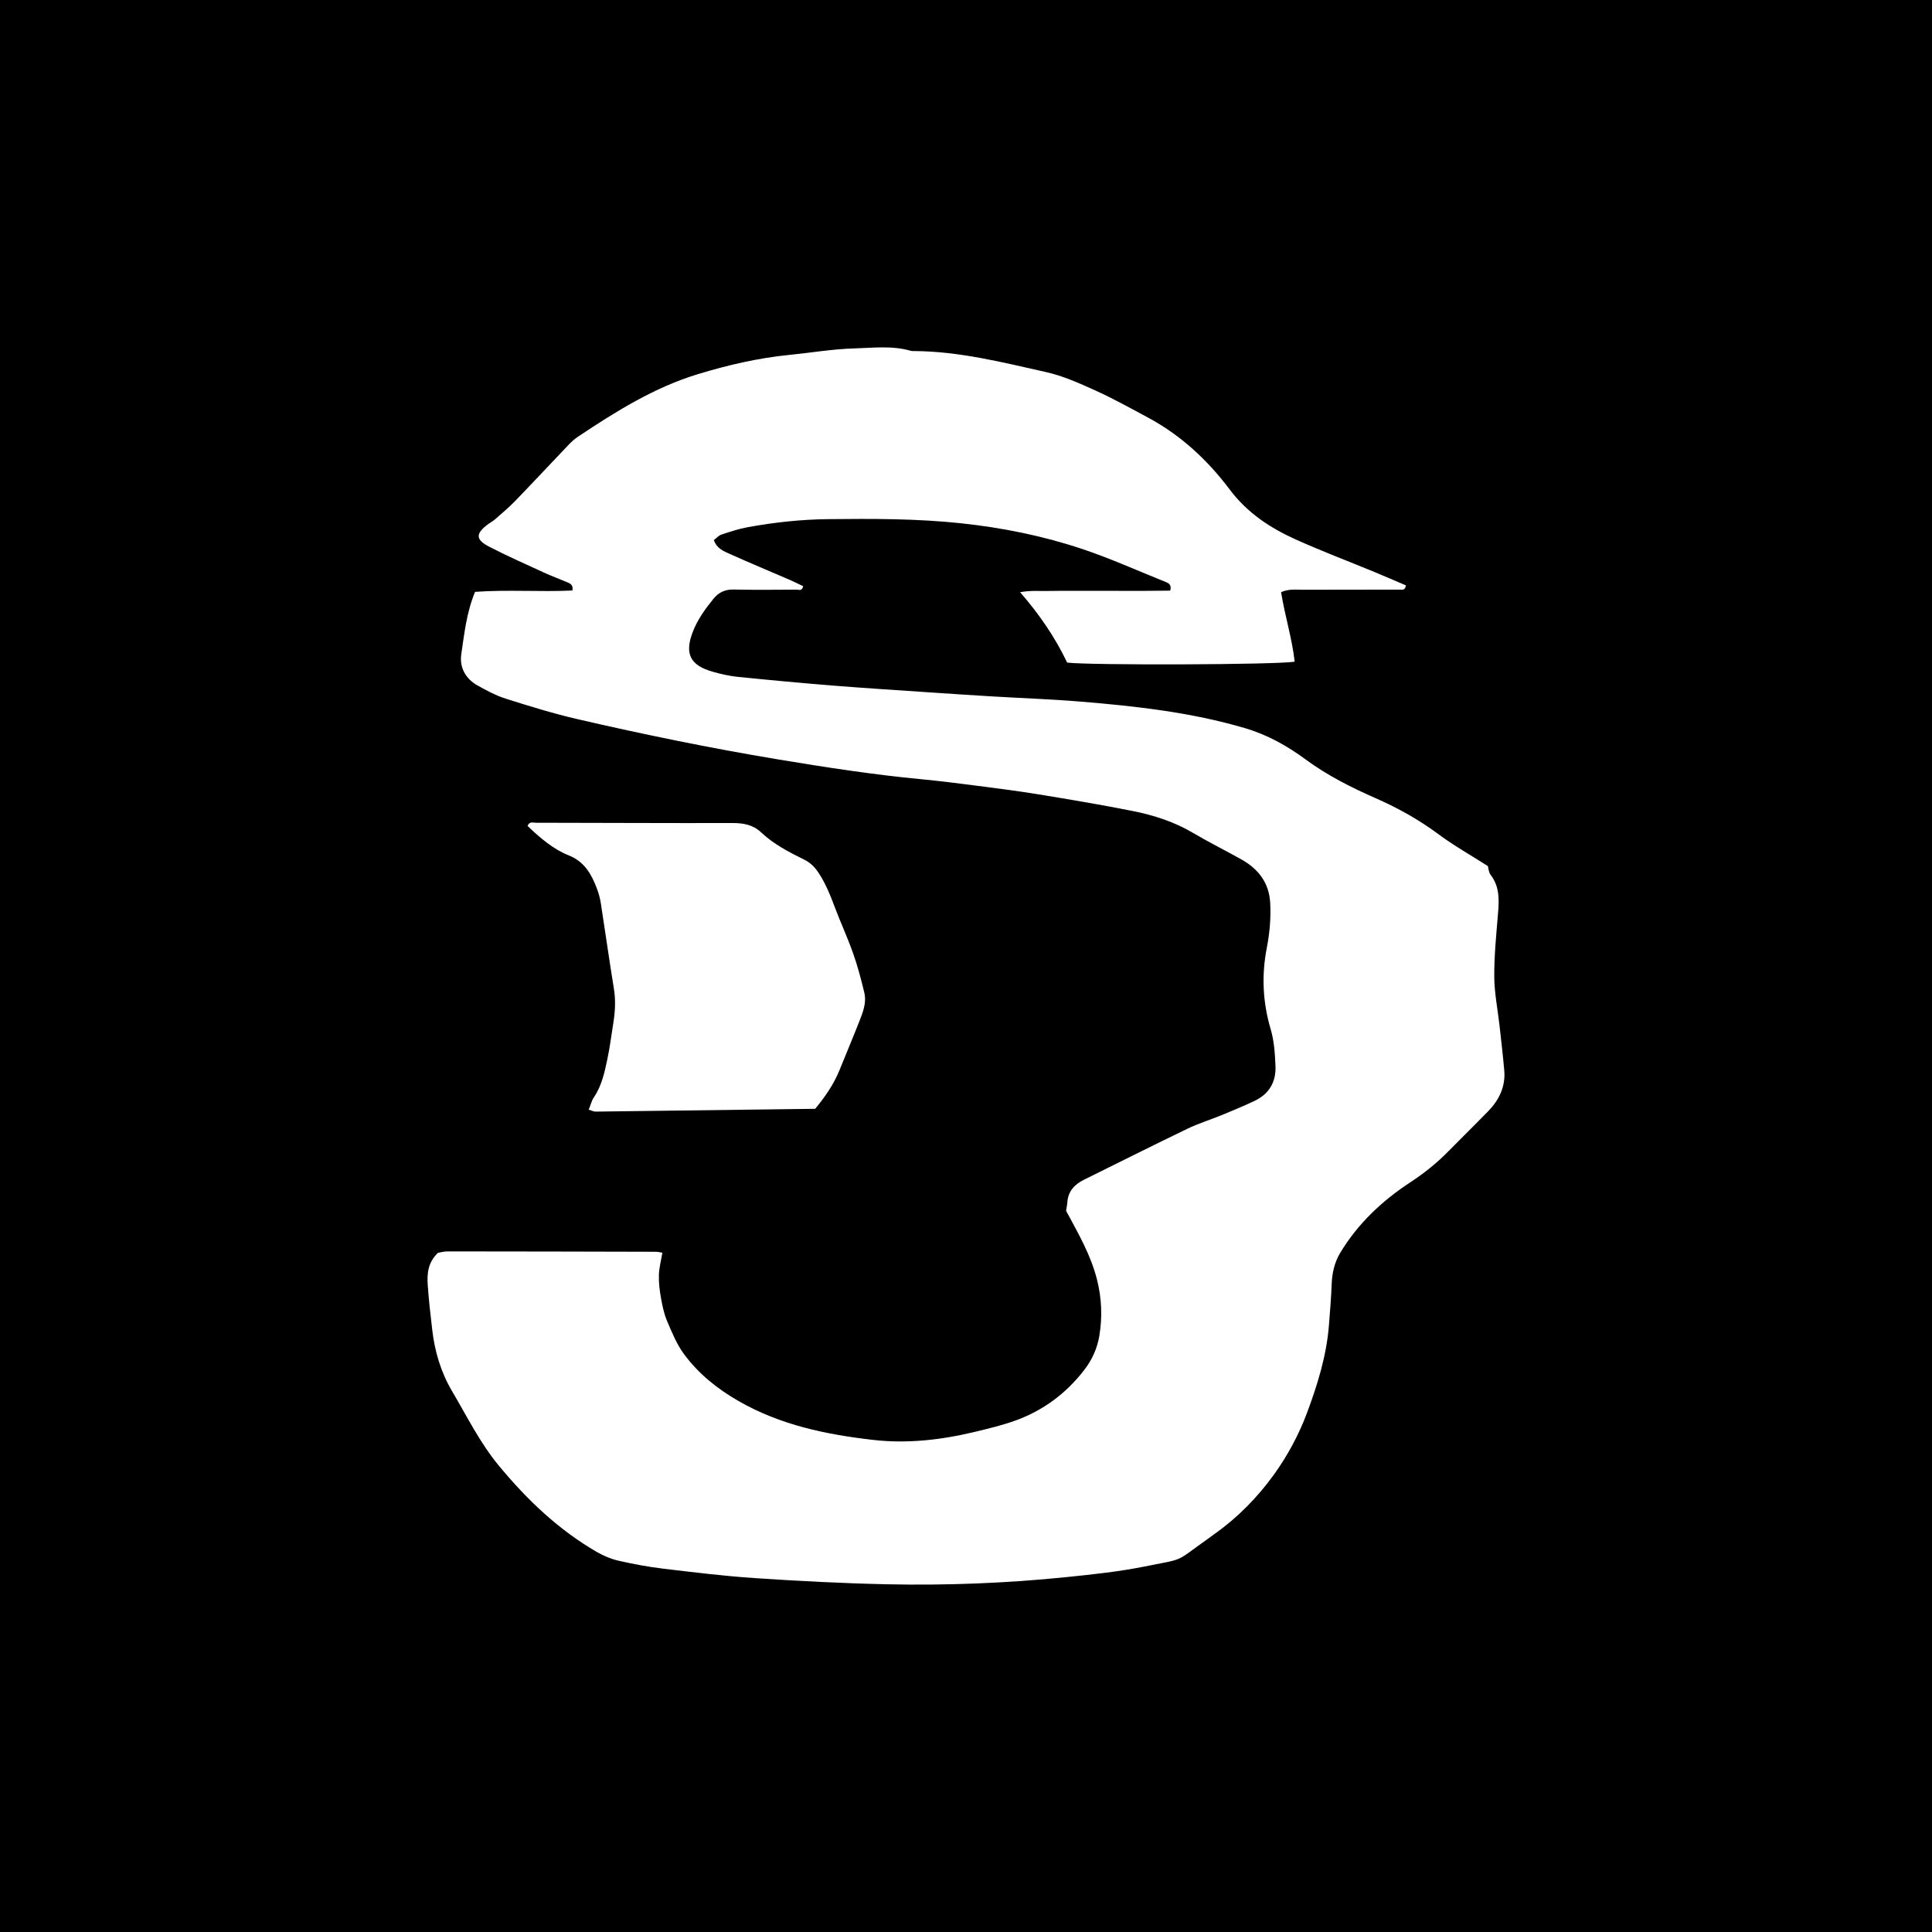 <?xml version="1.0" encoding="utf-8"?>
<!-- Generator: Adobe Illustrator 16.0.0, SVG Export Plug-In . SVG Version: 6.00 Build 0)  -->
<!DOCTYPE svg PUBLIC "-//W3C//DTD SVG 1.1//EN" "http://www.w3.org/Graphics/SVG/1.1/DTD/svg11.dtd">
<svg version="1.1" id="Calque_1" xmlns="http://www.w3.org/2000/svg" xmlns:xlink="http://www.w3.org/1999/xlink" x="0px" y="0px"
	 width="283px" height="283px" viewBox="0 0 283 283" enable-background="new 0 0 283 283" xml:space="preserve">
<g>
	<path d="M0,0v283h283V0H0z M218.01,162.747c-1.936,1.995-3.93,3.931-5.875,5.917c-1.684,1.717-3.521,3.187-5.548,4.516
		c-4.118,2.698-7.679,6.047-10.257,10.312c-0.857,1.416-1.207,2.992-1.268,4.656c-0.077,2.009-0.244,4.013-0.403,6.017
		c-0.352,4.439-1.676,8.682-3.206,12.789c-1.193,3.199-2.873,6.319-4.875,9.085c-2.397,3.312-5.302,6.277-8.693,8.671
		c-0.312,0.221-0.613,0.456-0.926,0.677c-5.053,3.581-3.231,2.856-9.309,4.078c-3.748,0.752-7.573,1.155-11.382,1.545
		c-8.789,0.899-17.611,1.246-26.44,1.055c-6.422-0.139-12.844-0.476-19.254-0.903c-4.491-0.299-8.97-0.85-13.441-1.385
		c-2.185-0.262-4.359-0.669-6.504-1.158c-1.102-0.251-2.201-0.704-3.183-1.272c-5.625-3.254-10.23-7.646-14.367-12.644
		c-2.785-3.366-4.676-7.231-6.863-10.93c-1.617-2.733-2.535-5.79-2.901-8.972c-0.251-2.185-0.511-4.373-0.658-6.565
		c-0.11-1.644,0.002-3.286,1.49-4.722c0.333-0.05,0.886-0.209,1.439-0.208c10.174,0.005,20.346,0.028,30.521,0.055
		c0.278,0,0.558,0.082,0.918,0.139c-0.185,1.122-0.48,2.205-0.511,3.296c-0.032,1.14,0.12,2.299,0.323,3.424
		c0.202,1.123,0.443,2.271,0.889,3.312c0.713,1.66,1.408,3.393,2.473,4.827c2.123,2.864,4.83,5.057,7.987,6.869
		c6.15,3.53,12.865,4.907,19.726,5.693c4.969,0.569,9.951,0.003,14.832-1.169c2.044-0.49,4.104-0.979,6.075-1.697
		c4.05-1.48,7.39-3.98,10.031-7.42c1.139-1.484,1.879-3.142,2.18-4.948c0.459-2.764,0.355-5.502-0.343-8.268
		c-0.907-3.585-2.719-6.712-4.528-10.063c0.047-0.312,0.15-0.775,0.186-1.243c0.117-1.613,1.045-2.616,2.426-3.298
		c5.061-2.5,10.102-5.037,15.188-7.486c1.634-0.787,3.387-1.323,5.069-2.014c1.594-0.654,3.186-1.319,4.741-2.055
		c2.136-1.006,3.167-2.79,3.066-5.098c-0.078-1.805-0.19-3.666-0.699-5.381c-1.169-3.955-1.359-7.906-0.576-11.925
		c0.424-2.179,0.619-4.368,0.502-6.585c-0.157-2.94-1.719-4.973-4.195-6.367c-2.337-1.315-4.751-2.503-7.058-3.871
		c-2.768-1.643-5.771-2.615-8.876-3.233c-4.603-0.918-9.236-1.692-13.87-2.452c-3.025-0.494-6.07-0.877-9.11-1.27
		c-2.663-0.345-5.33-0.683-8.001-0.936c-7.064-0.672-14.069-1.753-21.065-2.918c-9.84-1.639-19.605-3.64-29.32-5.889
		c-3.542-0.819-7.027-1.899-10.496-2.998c-1.443-0.458-2.816-1.198-4.146-1.946c-1.758-0.989-2.64-2.662-2.351-4.591
		c0.449-3.008,0.762-6.073,2.016-9.105c4.762-0.345,9.534,0.027,14.254-0.196c0.157-0.769-0.271-1.005-0.712-1.192
		c-1.144-0.489-2.318-0.914-3.448-1.434c-2.697-1.24-5.414-2.443-8.048-3.805c-2.019-1.043-1.985-1.933-0.085-3.325
		c0.31-0.228,0.661-0.403,0.947-0.655c0.998-0.882,2.029-1.736,2.955-2.692c2.665-2.755,5.276-5.561,7.922-8.331
		c0.395-0.412,0.84-0.796,1.312-1.112c5.513-3.676,11.117-7.187,17.524-9.141c4.406-1.342,8.876-2.38,13.472-2.832
		c3.137-0.31,6.261-0.855,9.398-0.941c2.757-0.076,5.562-0.445,8.3,0.339c0.181,0.053,0.38,0.045,0.571,0.046
		c6.577,0.042,12.915,1.655,19.262,3.075c2.496,0.558,4.902,1.642,7.251,2.704c2.616,1.184,5.131,2.589,7.662,3.944
		c4.821,2.58,8.768,6.245,12.002,10.555c2.593,3.454,5.965,5.651,9.743,7.351c3.755,1.688,7.612,3.146,11.421,4.717
		c1.573,0.65,3.134,1.333,4.652,1.979c-0.124,0.787-0.591,0.62-0.919,0.621c-4.703,0.014-9.407,0.002-14.109,0.019
		c-1.04,0.005-2.109-0.163-3.258,0.353c0.539,3.421,1.61,6.755,1.988,10.186c-2.893,0.453-29.846,0.54-33.324,0.131
		c-1.783-3.722-4.038-7.019-6.893-10.311c1.547-0.281,2.761-0.155,3.961-0.18c1.15-0.025,2.304-0.016,3.455-0.018
		c1.246-0.003,2.496-0.003,3.742-0.003c1.25,0,2.496,0.004,3.743,0.004c1.153,0.001,2.304,0.006,3.457,0
		c1.229-0.006,2.456-0.021,3.626-0.033c0.234-0.819-0.174-1.072-0.628-1.254c-4.09-1.641-8.119-3.465-12.291-4.858
		c-5.735-1.916-11.66-3.105-17.684-3.751c-6.504-0.697-13.026-0.679-19.552-0.608c-3.946,0.042-7.849,0.474-11.723,1.176
		c-1.311,0.237-2.593,0.665-3.863,1.086c-0.407,0.136-0.733,0.526-1.104,0.805c0.436,1.27,1.483,1.644,2.404,2.059
		c2.881,1.299,5.801,2.506,8.7,3.762c0.68,0.293,1.336,0.631,1.976,0.934c-0.161,0.755-0.642,0.502-0.951,0.504
		c-3.072,0.019-6.146,0.054-9.216-0.016c-1.272-0.029-2.208,0.41-2.983,1.369c-1.214,1.496-2.332,3.04-3.028,4.863
		c-1.209,3.169-0.387,4.874,2.941,5.812c1.195,0.337,2.424,0.623,3.656,0.747c4.674,0.474,9.354,0.907,14.037,1.285
		c4.49,0.361,8.988,0.643,13.485,0.949c3.254,0.22,6.507,0.437,9.76,0.631c4.308,0.258,8.627,0.404,12.926,0.759
		c8.121,0.668,16.207,1.569,24.077,3.884c3.284,0.967,6.19,2.592,8.89,4.584c3.195,2.357,6.708,4.118,10.299,5.697
		c3.27,1.438,6.323,3.145,9.192,5.278c2.217,1.65,4.647,3.012,7.216,4.651c0.07,0.24,0.097,0.889,0.418,1.309
		c1.336,1.755,1.226,3.708,1.057,5.733c-0.253,3.059-0.562,6.125-0.541,9.187c0.016,2.376,0.504,4.748,0.769,7.123
		c0.243,2.188,0.501,4.374,0.693,6.566C220.553,159.139,219.613,161.096,218.01,162.747z M89.926,144.836
		c-0.683-4.154-1.259-8.326-1.908-12.484c-0.117-0.755-0.321-1.509-0.593-2.223c-0.795-2.086-1.805-3.912-4.115-4.832
		c-2.323-0.926-4.222-2.593-6.028-4.307c0.243-0.708,0.806-0.475,1.219-0.474c9.593,0.011,19.186,0.066,28.778,0.042
		c1.61-0.005,3.017,0.242,4.219,1.376c1.836,1.73,4.06,2.877,6.291,3.979c0.994,0.491,1.639,1.18,2.229,2.113
		c0.938,1.474,1.582,3.042,2.188,4.66c0.869,2.328,1.922,4.593,2.751,6.934c0.668,1.89,1.184,3.84,1.65,5.791
		c0.347,1.461-0.202,2.851-0.729,4.191c-0.944,2.404-1.947,4.786-2.92,7.182c-0.837,2.061-2.088,3.857-3.546,5.634
		c-10.711,0.14-21.443,0.281-32.178,0.41c-0.263,0.003-0.527-0.146-0.998-0.284c0.27-0.656,0.419-1.31,0.769-1.827
		c1.158-1.716,1.563-3.687,1.976-5.644c0.356-1.685,0.565-3.398,0.842-5.101C90.097,148.267,90.212,146.573,89.926,144.836z"/>
</g>
</svg>
